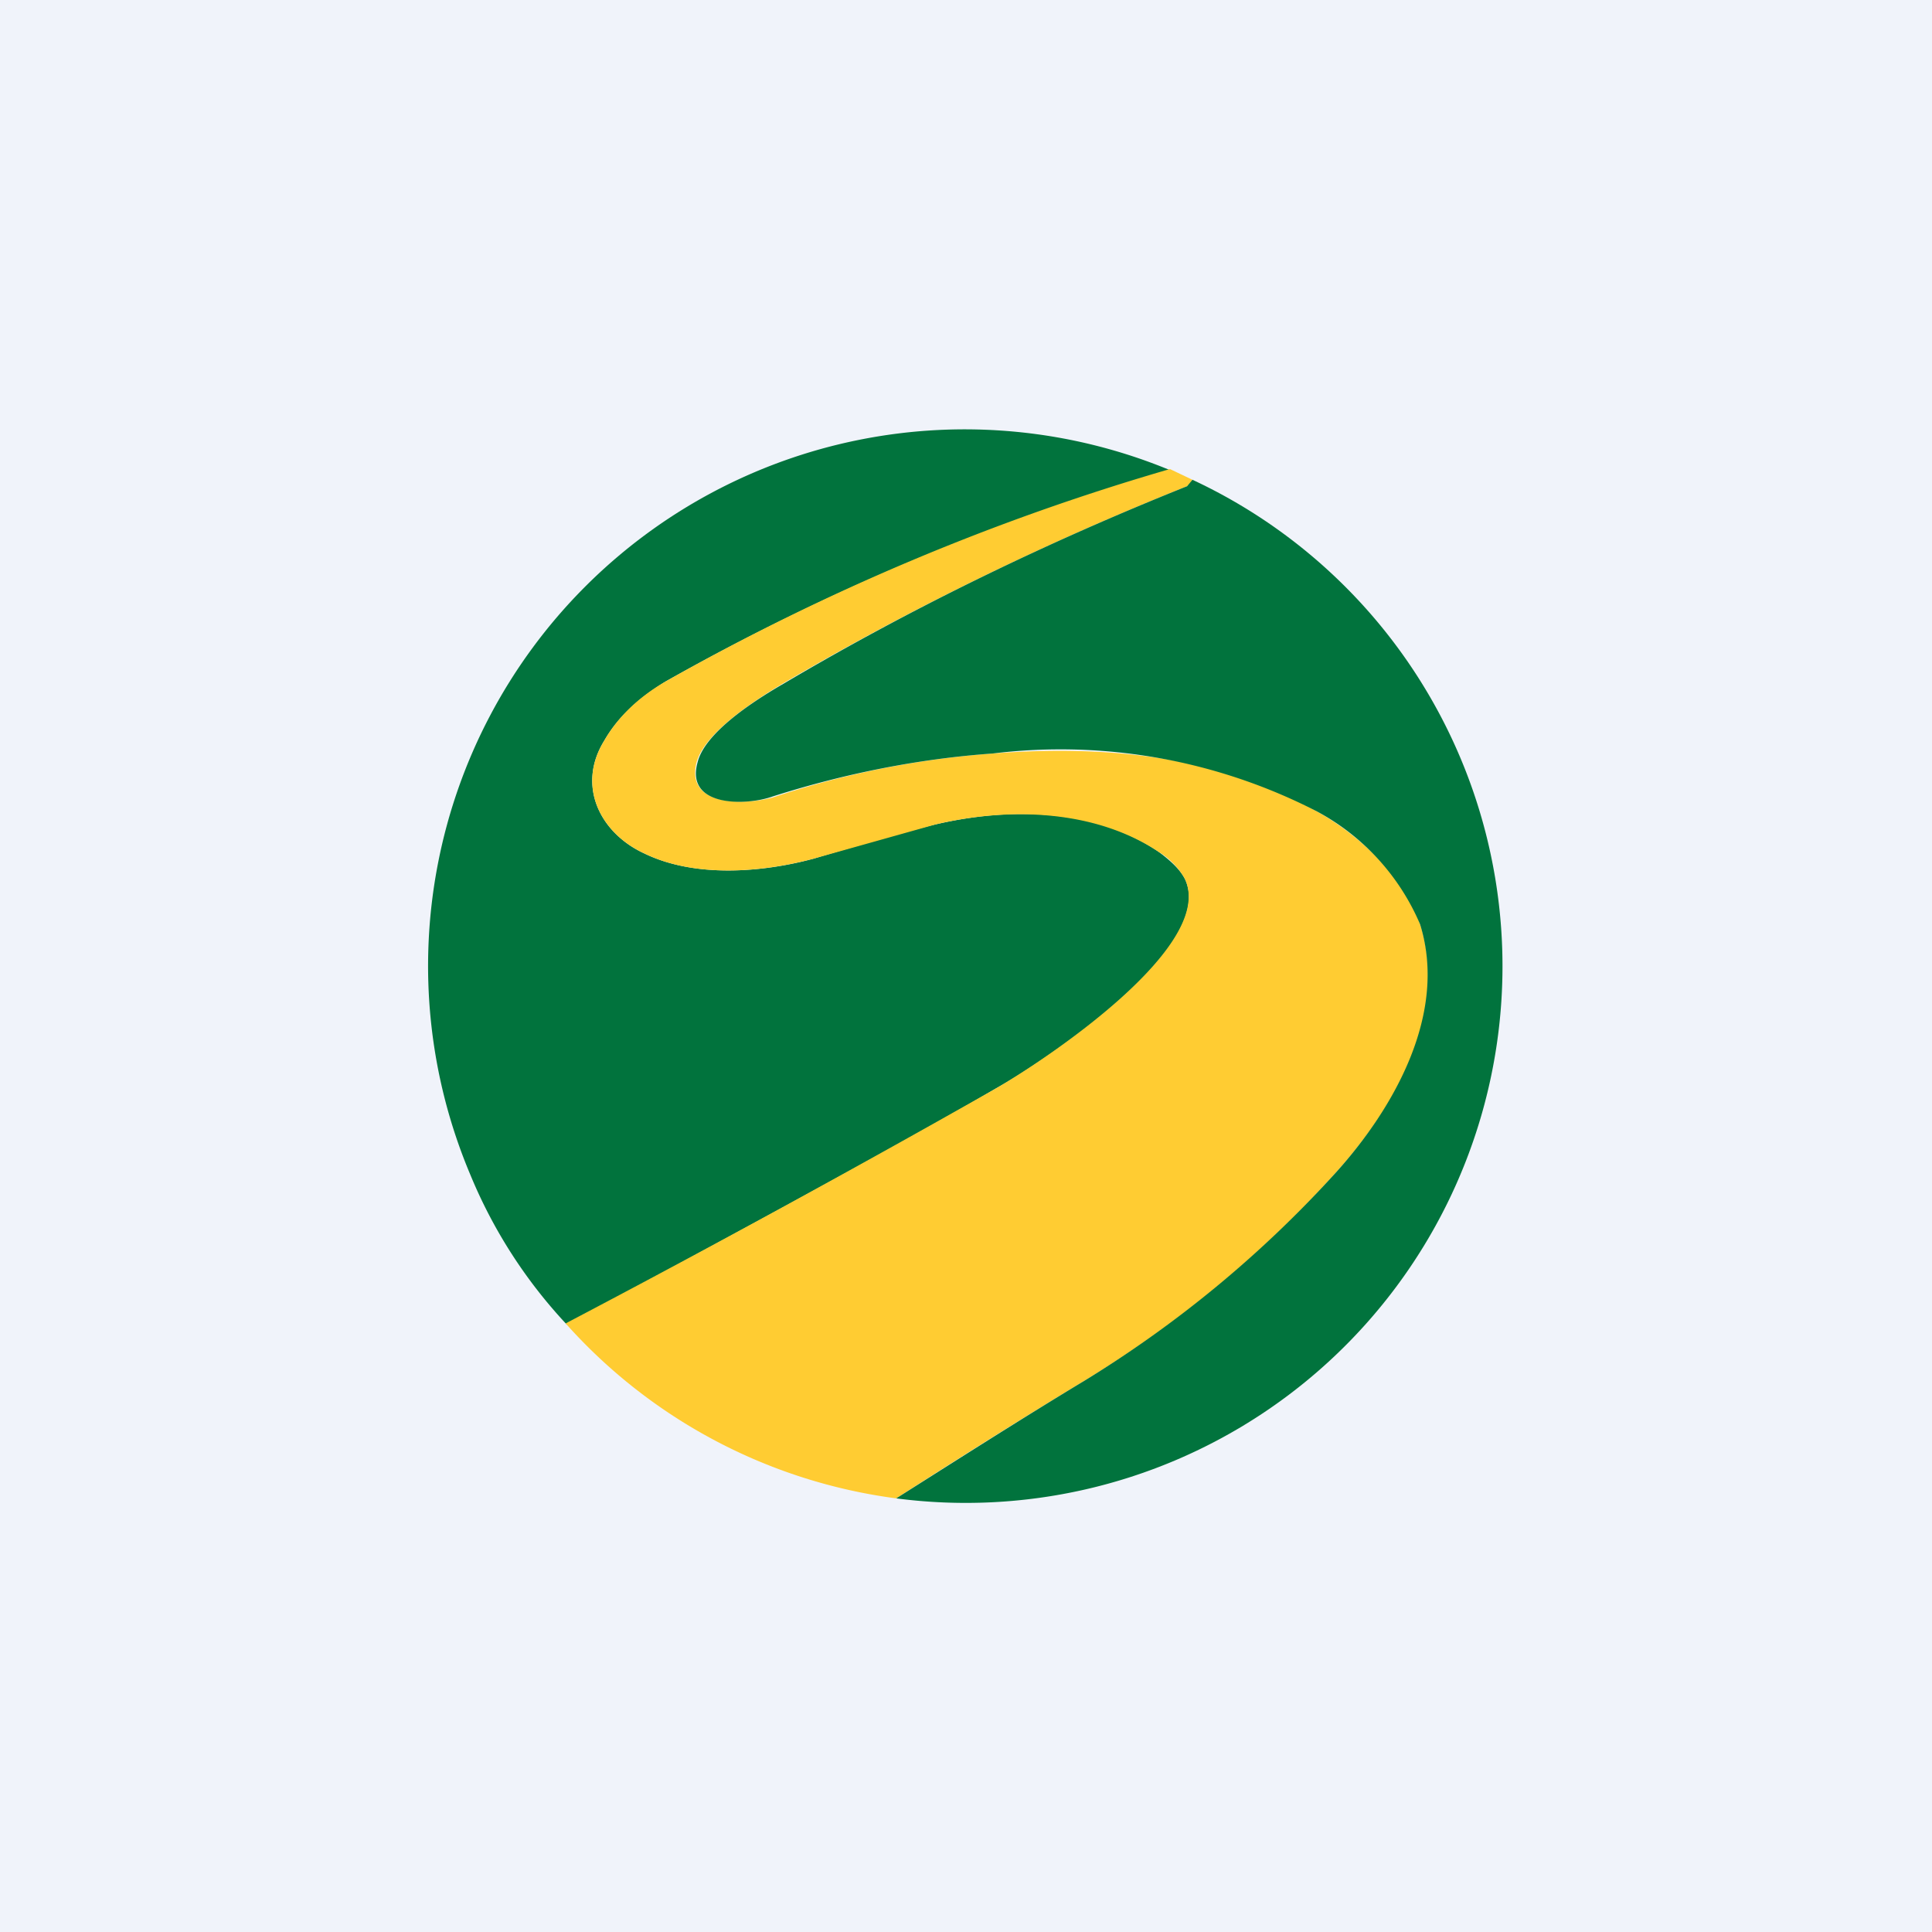 <!-- by TradingView --><svg width="18" height="18" viewBox="0 0 18 18" xmlns="http://www.w3.org/2000/svg"><path fill="#F0F3FA" d="M0 0h18v18H0z"/><path d="M10.9 4.38a21.91 21.91 0 0 0-4.7 1.97c-.26.16-.45.34-.57.55-.26.42-.04.86.37 1.05.47.23 1.1.18 1.58.05.67-.2 1.05-.3 1.14-.32.69-.16 1.49-.15 2.08.26.12.09.2.17.24.25.3.63-1.31 1.7-1.76 1.95-.66.39-2 1.12-4 2.2a4.61 4.61 0 0 1-.9-1.4 5 5 0 0 1 6.52-6.56Z" fill="#01733D"/><path d="M11.11 4.47a.2.2 0 0 1-.05.06c-1.3.52-2.56 1.13-3.77 1.84-.25.15-.72.45-.8.73-.11.42.46.4.71.33a8.45 8.45 0 0 1 2.05-.41c1.06-.08 2.1.02 3.02.54.38.21.83.62.96 1.05.27.83-.23 1.7-.78 2.31a10.4 10.4 0 0 1-2.34 1.94c-.58.35-1.17.72-1.76 1.1a5 5 0 0 1-3.08-1.63 142.2 142.2 0 0 0 4.01-2.19c.45-.26 2.05-1.32 1.76-1.95a.68.68 0 0 0-.24-.25c-.6-.4-1.4-.42-2.08-.26L7.58 8c-.49.13-1.11.18-1.58-.05-.41-.19-.63-.63-.37-1.05.12-.21.31-.4.57-.55a21.91 21.91 0 0 1 4.7-1.98l.21.1Z" fill="#FFCC32"/><path d="M8.35 13.96c.6-.38 1.18-.75 1.76-1.1.88-.54 1.66-1.19 2.34-1.94.54-.6 1.04-1.48.78-2.31a2.15 2.15 0 0 0-.96-1.05 5.22 5.22 0 0 0-3.02-.54c-.7.05-1.39.19-2.05.4-.25.09-.82.1-.7-.32.07-.28.54-.58.8-.73 1.2-.71 2.46-1.32 3.76-1.84l.05-.06a5 5 0 0 1-2.76 9.49Z" fill="#01733D"/></svg>